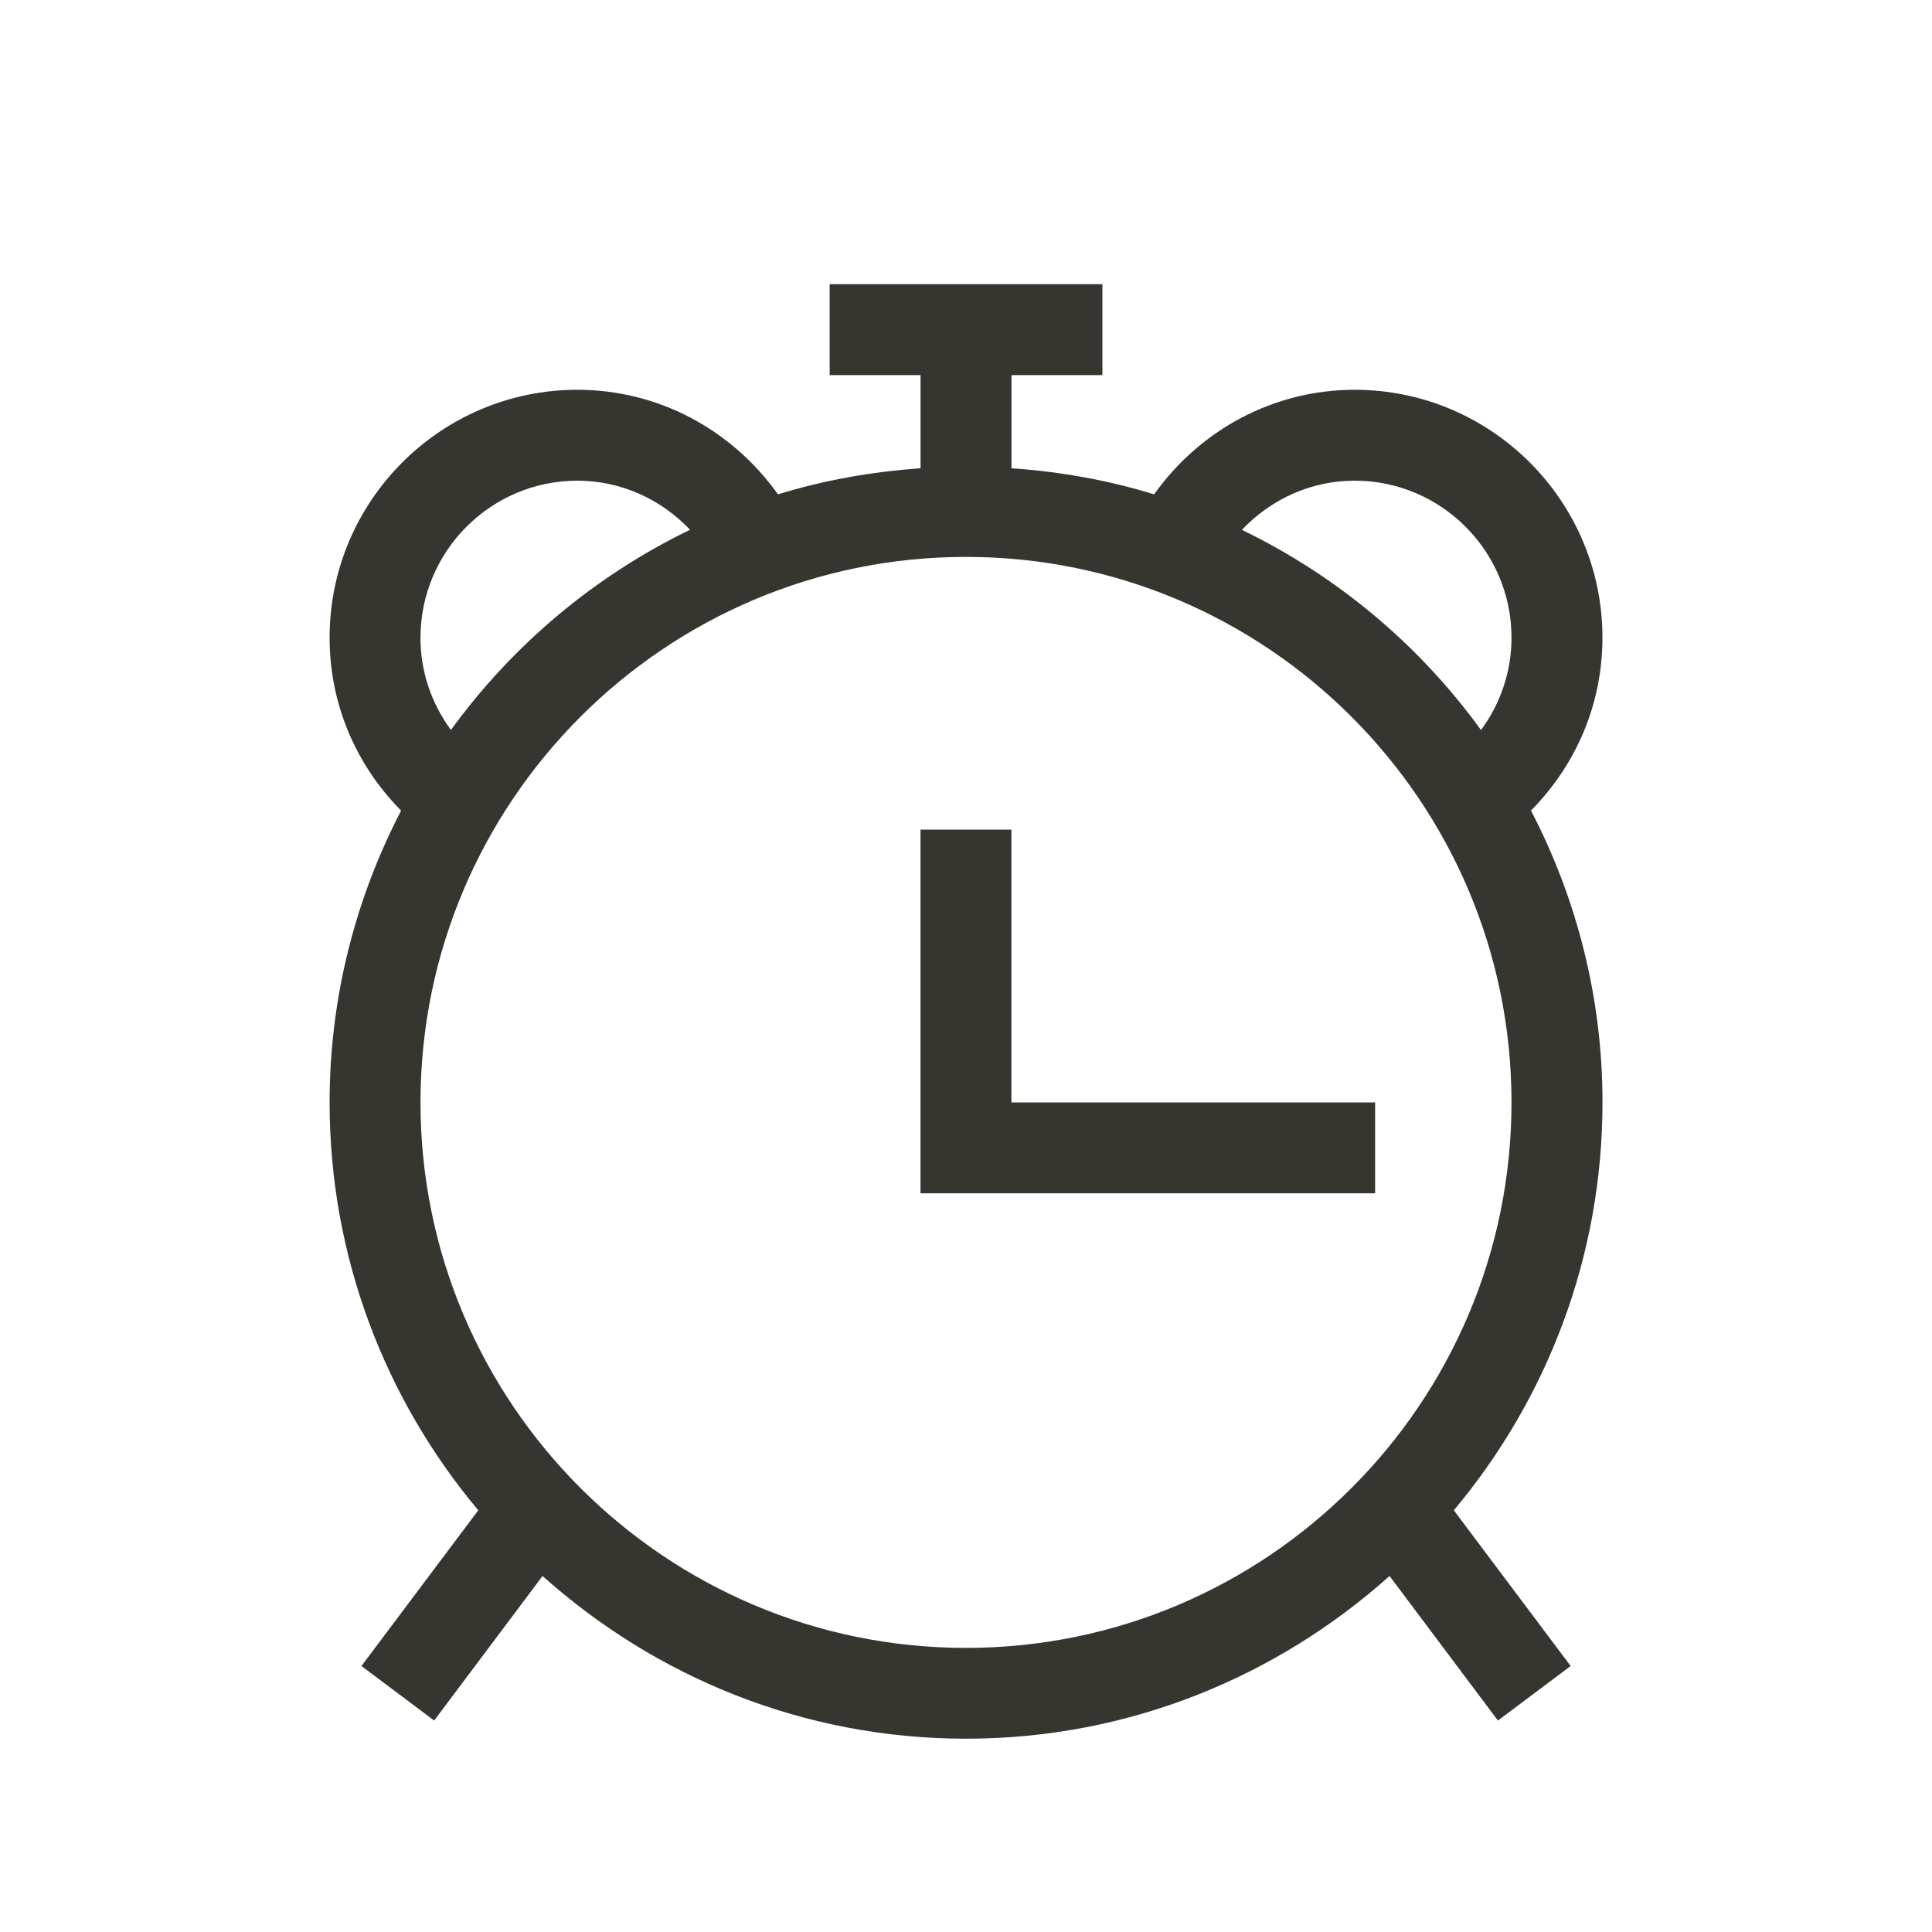 <!-- Generated by IcoMoon.io -->
<svg version="1.1" xmlns="http://www.w3.org/2000/svg" width="40" height="40" viewBox="0 0 40 40">
<title>th-alarm-clock</title>
<path fill="#37352f" d="M31.697 16.783c0.949-0.964 1.48-2.223 1.48-3.582 0-2.829-2.302-5.131-5.129-5.131-1.668 0-3.191 0.817-4.154 2.165-0.943-0.292-1.931-0.469-2.952-0.54v-1.929h1.882v-1.882h-5.647v1.882h1.882v1.929c-1.020 0.072-2.008 0.248-2.952 0.54-0.964-1.35-2.485-2.165-4.154-2.165-2.827 0-5.129 2.302-5.129 5.131 0 1.361 0.531 2.62 1.48 3.582-0.939 1.811-1.48 3.863-1.48 6.040 0 3.213 1.16 6.157 3.078 8.446l-2.419 3.224 1.506 1.129 2.244-2.993c2.332 2.088 5.399 3.369 8.768 3.369s6.436-1.282 8.768-3.369l2.244 2.993 1.506-1.129-2.419-3.224c1.918-2.289 3.078-5.233 3.078-8.446 0-2.178-0.54-4.23-1.48-6.040zM28.047 9.952c1.79 0 3.247 1.457 3.247 3.249 0 0.702-0.226 1.363-0.631 1.914-1.276-1.762-2.976-3.189-4.951-4.145 0.606-0.638 1.434-1.018 2.334-1.018zM8.706 13.201c0-1.79 1.457-3.249 3.247-3.249 0.9 0 1.728 0.38 2.334 1.016-1.975 0.956-3.672 2.385-4.951 4.145-0.405-0.552-0.631-1.21-0.631-1.912zM20 34.118c-6.229 0-11.294-5.065-11.294-11.294s5.065-11.294 11.294-11.294 11.294 5.065 11.294 11.294-5.065 11.294-11.294 11.294zM20.941 22.824h7.529v1.882h-9.412v-7.529h1.882v5.647z"></path>
</svg>
